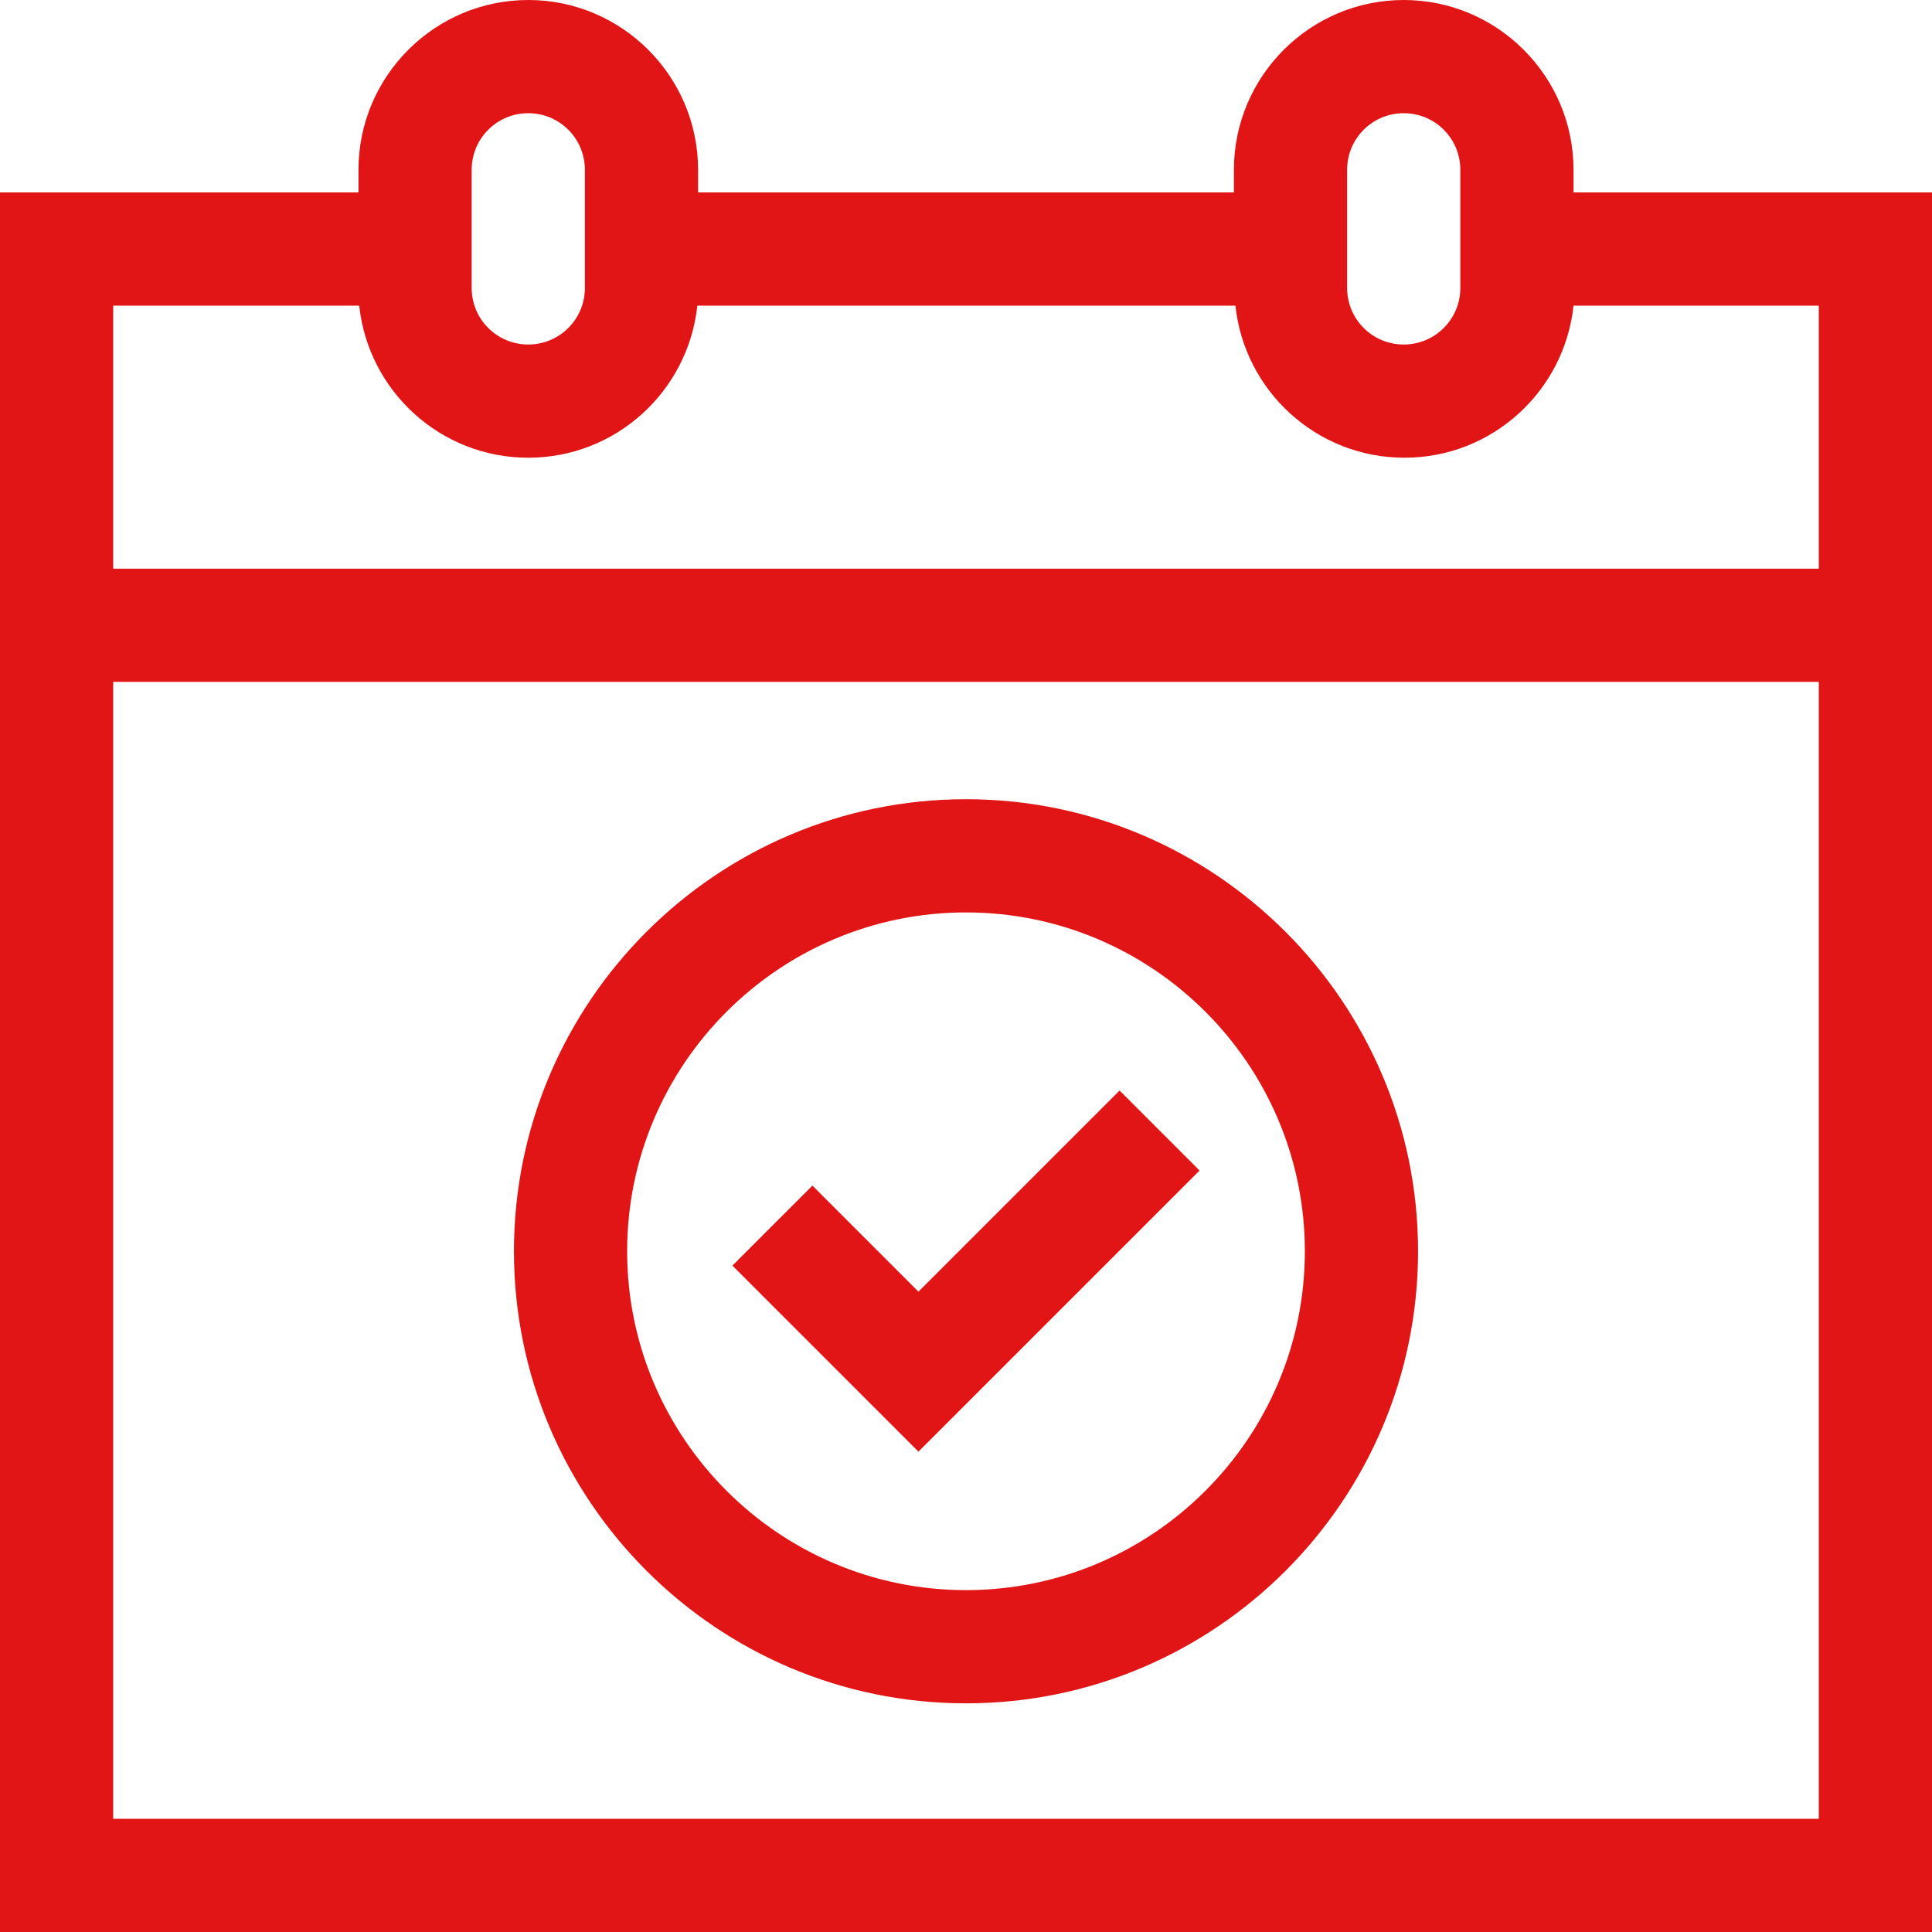 <?xml version="1.0" encoding="utf-8"?>
<!-- Generator: Adobe Illustrator 24.1.2, SVG Export Plug-In . SVG Version: 6.00 Build 0)  -->
<svg version="1.1" id="Capa_1" xmlns="http://www.w3.org/2000/svg" xmlns:xlink="http://www.w3.org/1999/xlink" x="0px" y="0px"
	 viewBox="0 0 512 512" style="enable-background:new 0 0 512 512;" xml:space="preserve">
<style type="text/css">
	.st0{fill:#E11515;}
</style>
<g>
	<path class="st0" d="M417,51v-6c0-24.8-20.2-45-45-45s-45,20.2-45,45v6H185v-6c0-24.8-20.2-45-45-45S95,20.2,95,45v6H0v461h512V51
		H417z M357,45c0-8.3,6.7-15,15-15s15,6.7,15,15v31.3c0,8.3-6.7,15-15,15s-15-6.7-15-15V45z M125,45c0-8.3,6.7-15,15-15
		s15,6.7,15,15v31.3c0,8.3-6.7,15-15,15s-15-6.7-15-15V45z M95.2,81c2.4,22.6,21.5,40.3,44.8,40.3s42.4-17.7,44.8-40.3h142.6
		c2.4,22.6,21.5,40.3,44.8,40.3s42.4-17.7,44.8-40.3H482v69.7H30V81L95.2,81z M30,482V180.7h452V482H30z"/>
	<path class="st0" d="M256,211.8c-66,0-119.8,53.7-119.8,119.8c0,66,53.7,119.8,119.8,119.8s119.8-53.7,119.8-119.8
		C375.8,265.5,322,211.8,256,211.8z M256,421.4c-49.5,0-89.8-40.3-89.8-89.8c0-49.5,40.3-89.8,89.8-89.8s89.8,40.3,89.8,89.8
		C345.8,381.1,305.5,421.4,256,421.4z"/>
	<path class="st0" d="M243.4,342.3l-28.1-28.1l-21.2,21.2l49.3,49.3l74.5-74.5L296.7,289L243.4,342.3z"/>
</g>
</svg>
